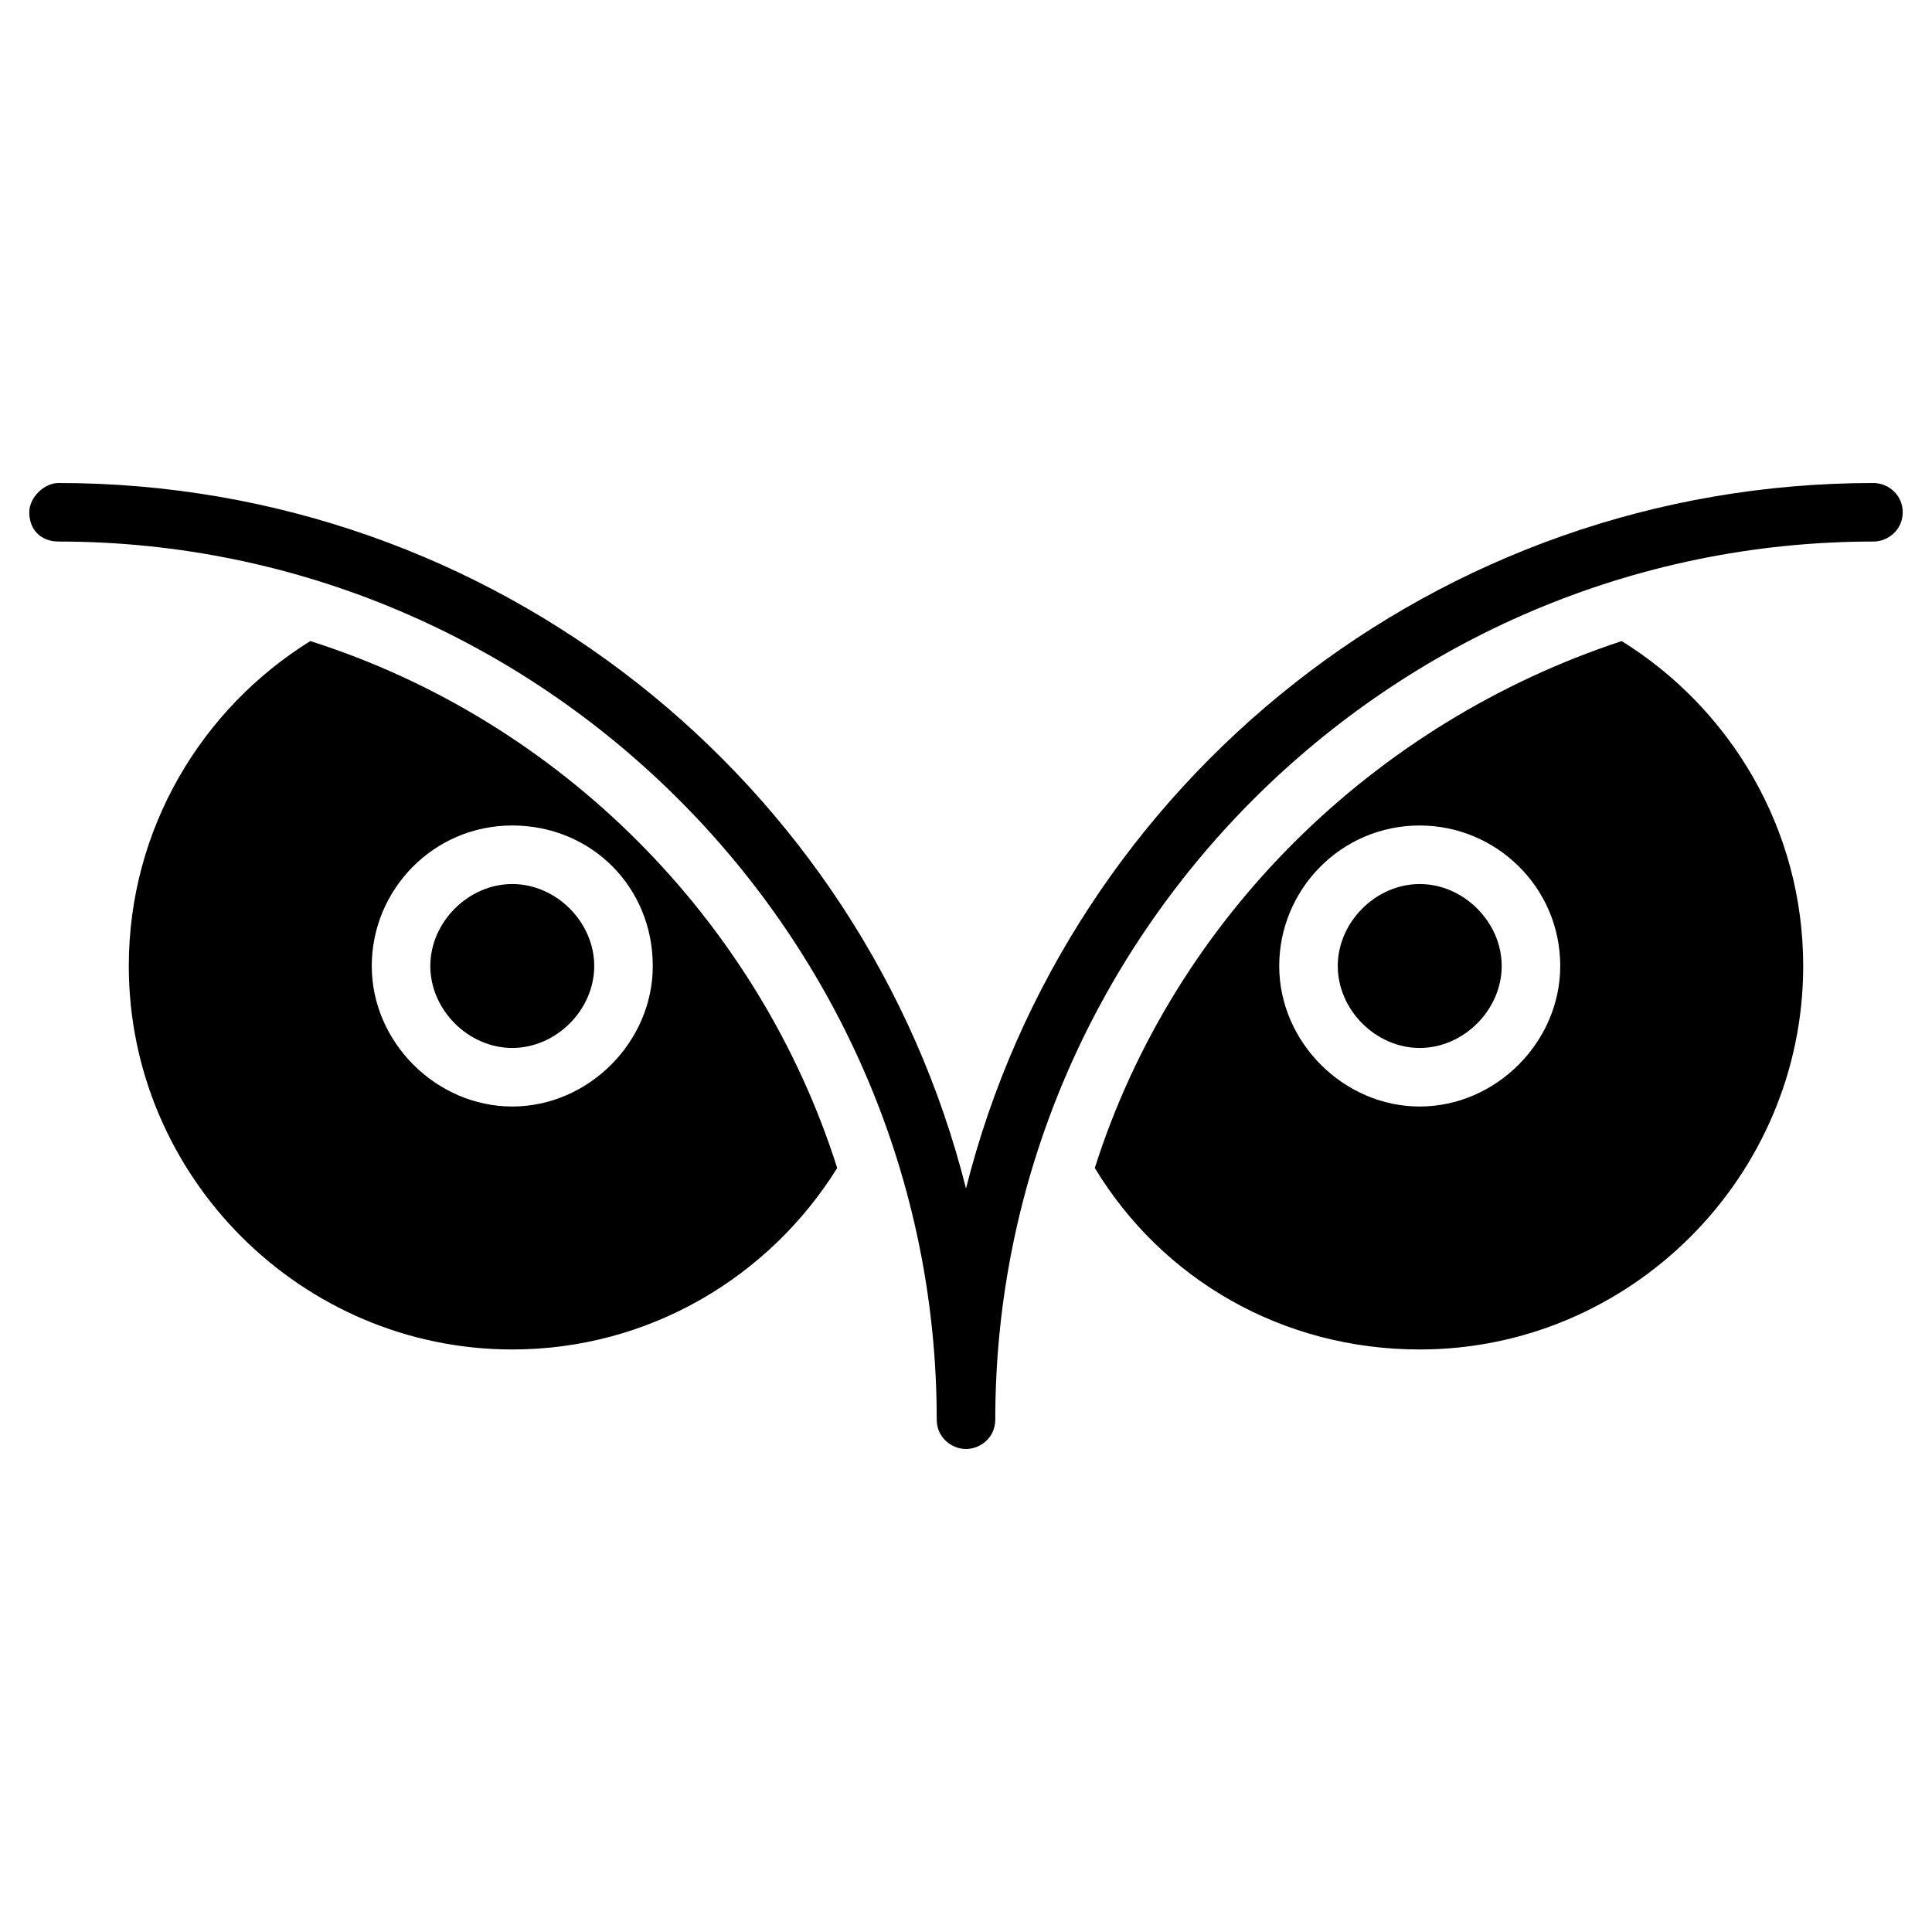 <svg xmlns="http://www.w3.org/2000/svg" xmlns:xlink="http://www.w3.org/1999/xlink" version="1.1" x="0px" y="0px" viewBox="0 0 66 66" enable-background="new 0 0 66 66" xml:space="preserve"><g><path d="M17.5,30.2c-1.5,0-2.8,1.3-2.8,2.8c0,1.5,1.3,2.8,2.8,2.8c1.5,0,2.8-1.3,2.8-2.8   C20.3,31.5,19,30.2,17.5,30.2z"></path><path d="M10.6,21.9C6.9,24.2,4.4,28.3,4.4,33c0,7.2,5.9,13.1,13.1,13.1c4.7,0,8.8-2.5,11.1-6.2   C25.9,31.4,19.1,24.6,10.6,21.9z M17.5,37.8c-2.6,0-4.8-2.2-4.8-4.8c0-2.6,2.1-4.8,4.8-4.8s4.8,2.1,4.8,4.8   C22.3,35.6,20.1,37.8,17.5,37.8z"></path><path d="M48.5,30.2c-1.5,0-2.8,1.3-2.8,2.8c0,1.5,1.3,2.8,2.8,2.8c1.5,0,2.8-1.3,2.8-2.8   C51.3,31.5,50,30.2,48.5,30.2z"></path><path d="M55.4,21.9c-8.5,2.8-15.3,9.5-18,18c2.3,3.8,6.4,6.2,11.1,6.2c7.2,0,13.1-5.9,13.1-13.1   C61.6,28.3,59.1,24.2,55.4,21.9z M48.5,37.8c-2.6,0-4.8-2.2-4.8-4.8c0-2.6,2.1-4.8,4.8-4.8c2.6,0,4.8,2.1,4.8,4.8   C53.3,35.6,51.1,37.8,48.5,37.8z"></path><path d="M64,16.5c-14.9,0-27.5,10.2-31,24.1C29.5,26.7,16.9,16.5,2,16.5c-0.5,0-1,0.5-1,1c0,0.6,0.4,1,1,1   c16.5,0,30,13.5,30,30c0,0.6,0.5,1,1,1s1-0.4,1-1c0-16.5,13.5-30,30-30c0.5,0,1-0.4,1-1C65,16.9,64.5,16.5,64,16.5z"></path></g></svg>